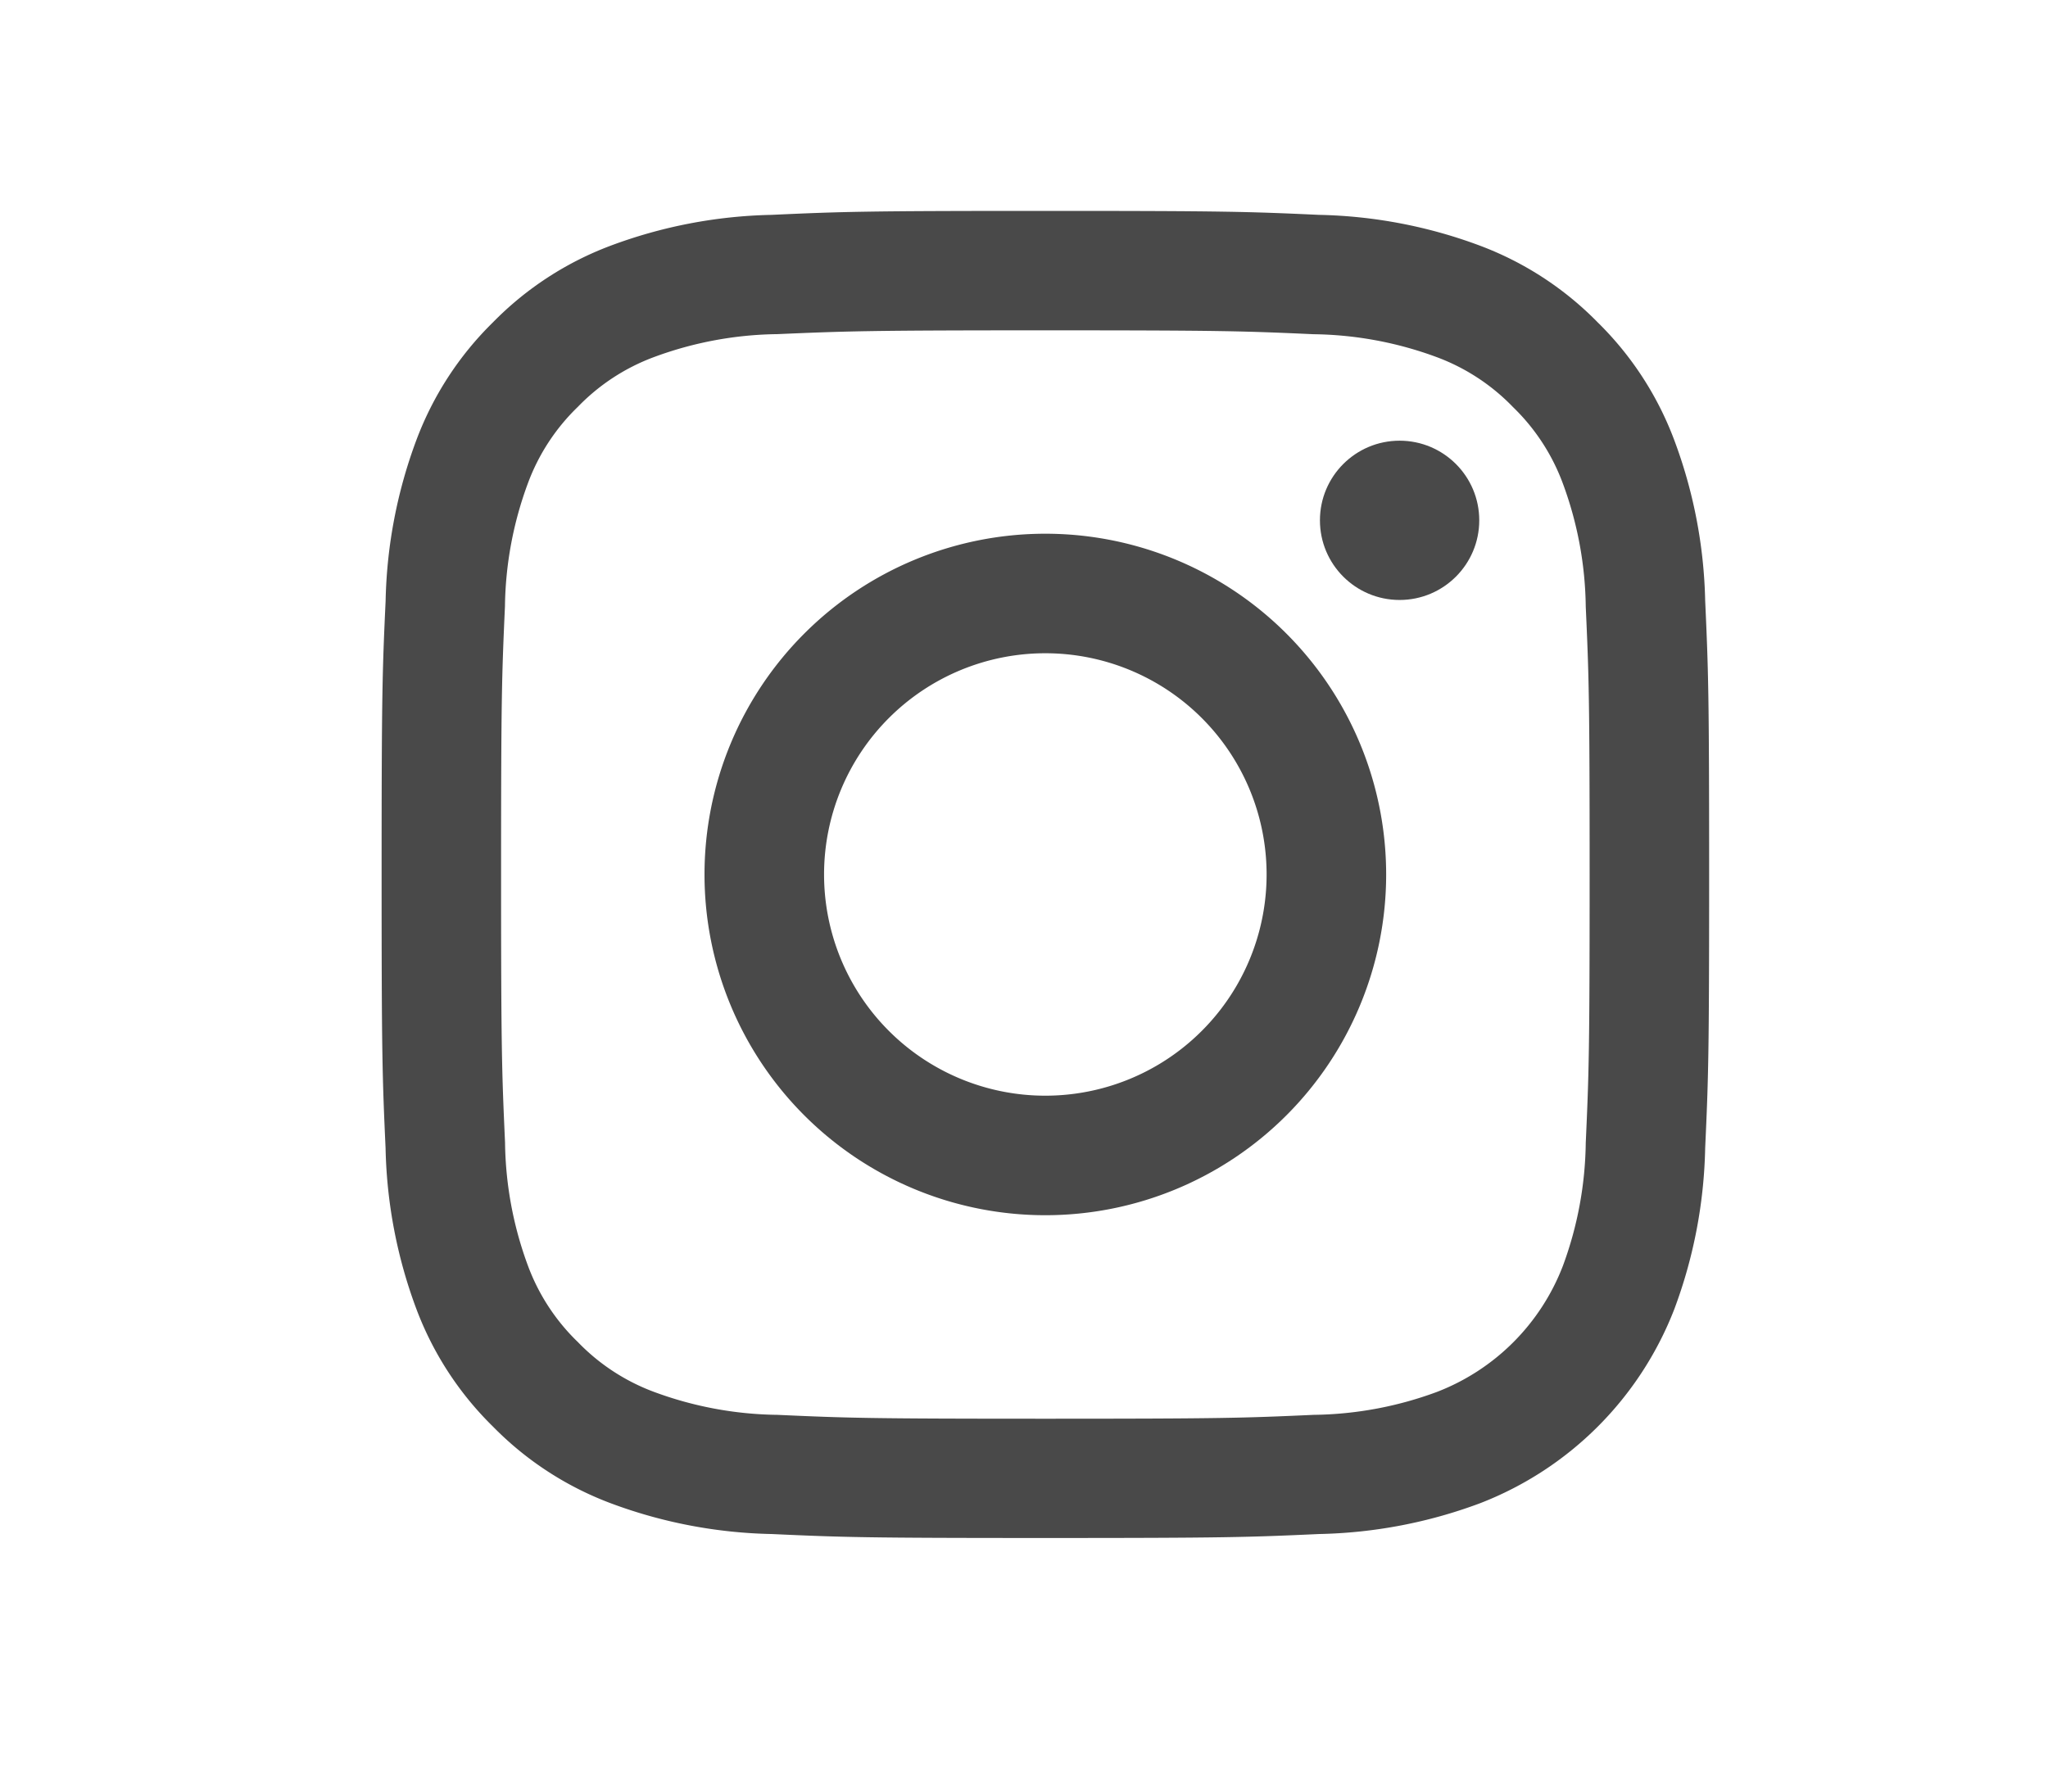 <svg xmlns="http://www.w3.org/2000/svg" width="48" height="42" viewBox="0 0 48 42">
  <defs>
    <style>
      .cls-1 {
        fill: none;
      }

      .cls-2 {
        fill: #ff13dc;
        opacity: 0;
      }

      .cls-3 {
        fill: #494949;
      }
    </style>
  </defs>
  <g id="Group_162138" data-name="Group 162138" transform="translate(-186 -1344)">
    <rect id="Rectangle_151117" data-name="Rectangle 151117" class="cls-1" width="48" height="42" transform="translate(186 1344)"/>
    <g id="Smock_Instagram_18_N" transform="translate(193 1347)">
      <rect id="Canvas" class="cls-2" width="35" height="35"/>
      <path id="Path_104100" data-name="Path 104100" class="cls-3" d="M16.556,3.8c4.153,0,4.645.017,6.286.091a8.593,8.593,0,0,1,2.887.537A4.807,4.807,0,0,1,27.518,5.6a4.807,4.807,0,0,1,1.167,1.789,8.592,8.592,0,0,1,.537,2.887c.074,1.641.091,2.139.091,6.286s-.017,4.645-.091,6.286a8.593,8.593,0,0,1-.537,2.887,5.141,5.141,0,0,1-2.952,2.952,8.592,8.592,0,0,1-2.887.537c-1.641.074-2.139.091-6.286.091s-4.645-.017-6.286-.091a8.592,8.592,0,0,1-2.887-.537A4.807,4.807,0,0,1,5.6,27.518,4.807,4.807,0,0,1,4.43,25.729a8.593,8.593,0,0,1-.537-2.888C3.819,21.2,3.8,20.7,3.8,16.556s.017-4.645.091-6.286A8.592,8.592,0,0,1,4.43,7.382,4.807,4.807,0,0,1,5.6,5.593,4.807,4.807,0,0,1,7.386,4.426a8.592,8.592,0,0,1,2.887-.537C11.91,3.819,12.4,3.8,16.556,3.8Zm0-2.8c-4.225,0-4.754.017-6.417.093a11.41,11.41,0,0,0-3.772.723A7.6,7.6,0,0,0,3.611,3.611,7.6,7.6,0,0,0,1.817,6.367a11.41,11.41,0,0,0-.723,3.772C1.017,11.8,1,12.33,1,16.556s.017,4.754.093,6.417a11.41,11.41,0,0,0,.723,3.772A7.6,7.6,0,0,0,3.611,29.5a7.6,7.6,0,0,0,2.755,1.795,11.41,11.41,0,0,0,3.776.723c1.659.076,2.187.093,6.413.093s4.754-.017,6.417-.093a11.41,11.41,0,0,0,3.776-.723,7.961,7.961,0,0,0,4.55-4.55,11.41,11.41,0,0,0,.723-3.776c.076-1.659.093-2.188.093-6.417s-.018-4.754-.093-6.417a11.41,11.41,0,0,0-.727-3.768A7.6,7.6,0,0,0,29.5,3.611a7.6,7.6,0,0,0-2.755-1.795,11.41,11.41,0,0,0-3.772-.723C21.31,1.017,20.781,1,16.556,1Z" transform="translate(0.944 0.944)"/>
      <path id="Path_104101" data-name="Path 104101" class="cls-3" d="M12.88,4.892a7.988,7.988,0,1,0,7.988,7.988A7.988,7.988,0,0,0,12.88,4.892Zm0,13.174a5.186,5.186,0,1,1,5.186-5.186A5.186,5.186,0,0,1,12.88,18.066Z" transform="translate(4.62 4.62)"/>
      <circle id="Ellipse_124" data-name="Ellipse 124" class="cls-3" cx="1.867" cy="1.867" r="1.867" transform="translate(23.936 7.331)"/>
    </g>
  </g>
</svg>
